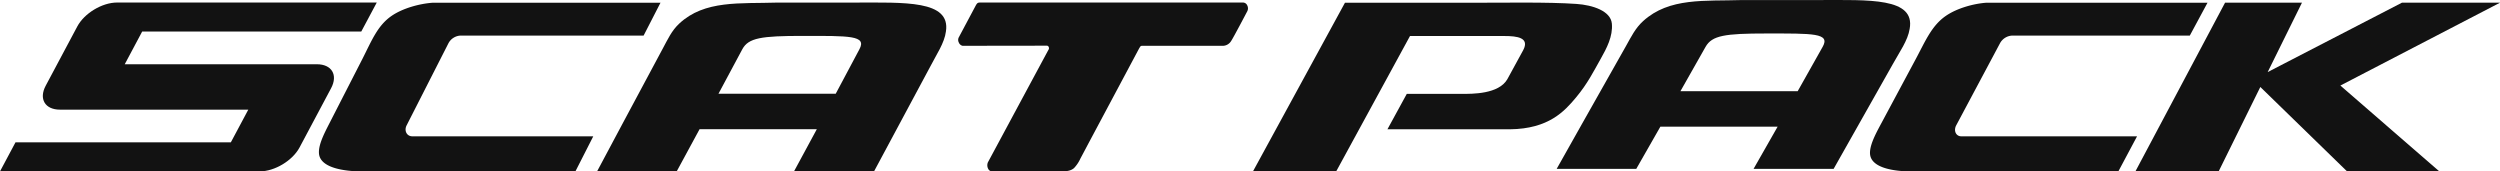<svg xmlns="http://www.w3.org/2000/svg" viewBox="0 0 1066.05 73.08"><defs><style>.cls-1{fill:#121212;fill-rule:evenodd;}</style></defs><title>SCAT-PACK</title><g id="Layer_2" data-name="Layer 2"><g id="Layer_1-2" data-name="Layer 1"><path class="cls-1" d="M-11817.82-26.32c2-13.37-17.64-12.27-39.05-12.27h-32.72c-15.94.53-31.14-1.19-42,9-3.2,3-4.8,6.57-7,10.64-11.35,21.13-26.4,49.33-28,52.35h33.95l9.76-18h50l-9.74,18h34.13l24-44.74C-11821.95-16.32-11818.44-21.34-11817.82-26.32Zm-47,26.6h-50l10.18-19c2.62-4.83,8.1-5.66,25.67-5.66,20,0,27.43-.24,24.27,5.66Z" transform="translate(12221.19 39.69)"/><path class="cls-1" d="M-11939.5-38.61l-7.24,14.09h-77.69a6.14,6.14,0,0,0-5.54,3.29l-17.83,35c-1.16,2.29.08,4.67,2.43,4.67h77.16l-7.64,15-90,0c-9.43,0-19-1.77-19.33-7.82-.25-4.2,3.09-9.94,5.23-14.23l13.32-26c3.88-7.61,6.39-14.15,12.4-18.29,4.85-3.34,12.09-5.25,17.63-5.63h97.11Z" transform="translate(12221.19 39.69)"/><path class="cls-1" d="M-12122.75,21h-91.83l-6.61,12.39h110.74c6.36,0,14-4.57,17-10.21L-12080-2.08c3-5.64.29-10.21-6.07-10.21H-12168l7.43-13.94h93.43l6.61-12.38h-110.75c-6.35,0-13.94,4.56-16.95,10.2l-13.47,25.27c-3,5.63-.29,10.2,6.07,10.2h80.32Z" transform="translate(12221.19 39.69)"/><path class="cls-1" d="M-11760.46,27.87c1.43-2.65,2.75-5.17,3.53-6.64l21.38-40.07c.15-.3.36-.58.48-.82a1,1,0,0,1,.82-.5h34.76a4.25,4.25,0,0,0,3.29-2.06c.87-1.24,6.44-11.86,6.84-12.6a2.74,2.74,0,0,0,0-2.6,2,2,0,0,0-1.87-1.19h-111.31c-1.62,0-1.85-.06-2.67,1.46l-7.09,13.3a2.42,2.42,0,0,0,0,2.36,2.28,2.28,0,0,0,1.55,1.33l35.85-.05a.87.87,0,0,1,.89.53,1.29,1.29,0,0,1,.07.93c-.74,1.33-26,48.3-26,48.3a3.29,3.29,0,0,0,.18,2.84,1.93,1.93,0,0,0,1.48,1l29.63,0c2.88,0,4.24-.41,5.42-1.38A14.83,14.83,0,0,0-11760.46,27.87Z" transform="translate(12221.19 39.69)"/><path class="cls-1" d="M-11619.94-24.33h40.29c5.47,0,10.78.71,8,6l-6.81,12.47c-3.71,6.35-15,6.2-19.11,6.2h-23.74l-8.25,15.1h52.26c16.51-.17,23.28-7.72,28.2-13.62s7.52-11.21,10.43-16.34c2.59-4.59,5.3-9.66,4.81-15.09s-8.2-7.92-15.06-8.4c-12.13-.86-31-.5-47.13-.5h-51.63l-39.24,71.93h35.49Z" transform="translate(12221.19 39.69)"/><path class="cls-1" d="M-11279.82-38.61l-7.59,14.09h-75.43a6.22,6.22,0,0,0-5.52,3.29l-18.67,35c-1.21,2.29-.09,4.67,2.18,4.67h74.94l-8,15-87.42,0c-9.15,0-18.35-1.77-18.46-7.82-.08-4.2,3.38-9.94,5.63-14.23l13.94-26c4.07-7.61,6.75-14.15,12.75-18.29,4.84-3.34,11.95-5.25,17.34-5.63h94.31Z" transform="translate(12221.19 39.69)"/><path class="cls-1" d="M-11406.87-27.4c2.43-13.37-17.28-12.27-38.7-12.27h-32.71c-15.95.53-31.1-1.19-42.28,9-3.29,3-5,6.56-7.29,10.63-12,21.13-27.82,49.33-29.54,52.35h33.94l10.28-18h50l-10.26,18h34.14l25.28-44.74C-11411.28-17.4-11407.63-22.42-11406.87-27.4Zm-47.75,26.6h-50l10.73-18.94c2.75-4.83,8.25-5.67,25.83-5.67,20,0,27.43-.23,24.1,5.67Z" transform="translate(12221.19 39.69)"/><polygon class="cls-1" points="963.85 37.09 1000.84 73.08 1040.17 73.08 997.98 36.48 1066.05 1.15 1024.23 1.15 966.98 30.74 981.6 1.15 948.81 1.15 910.58 73.08 946.08 73.08 963.85 37.09"/></g></g></svg>